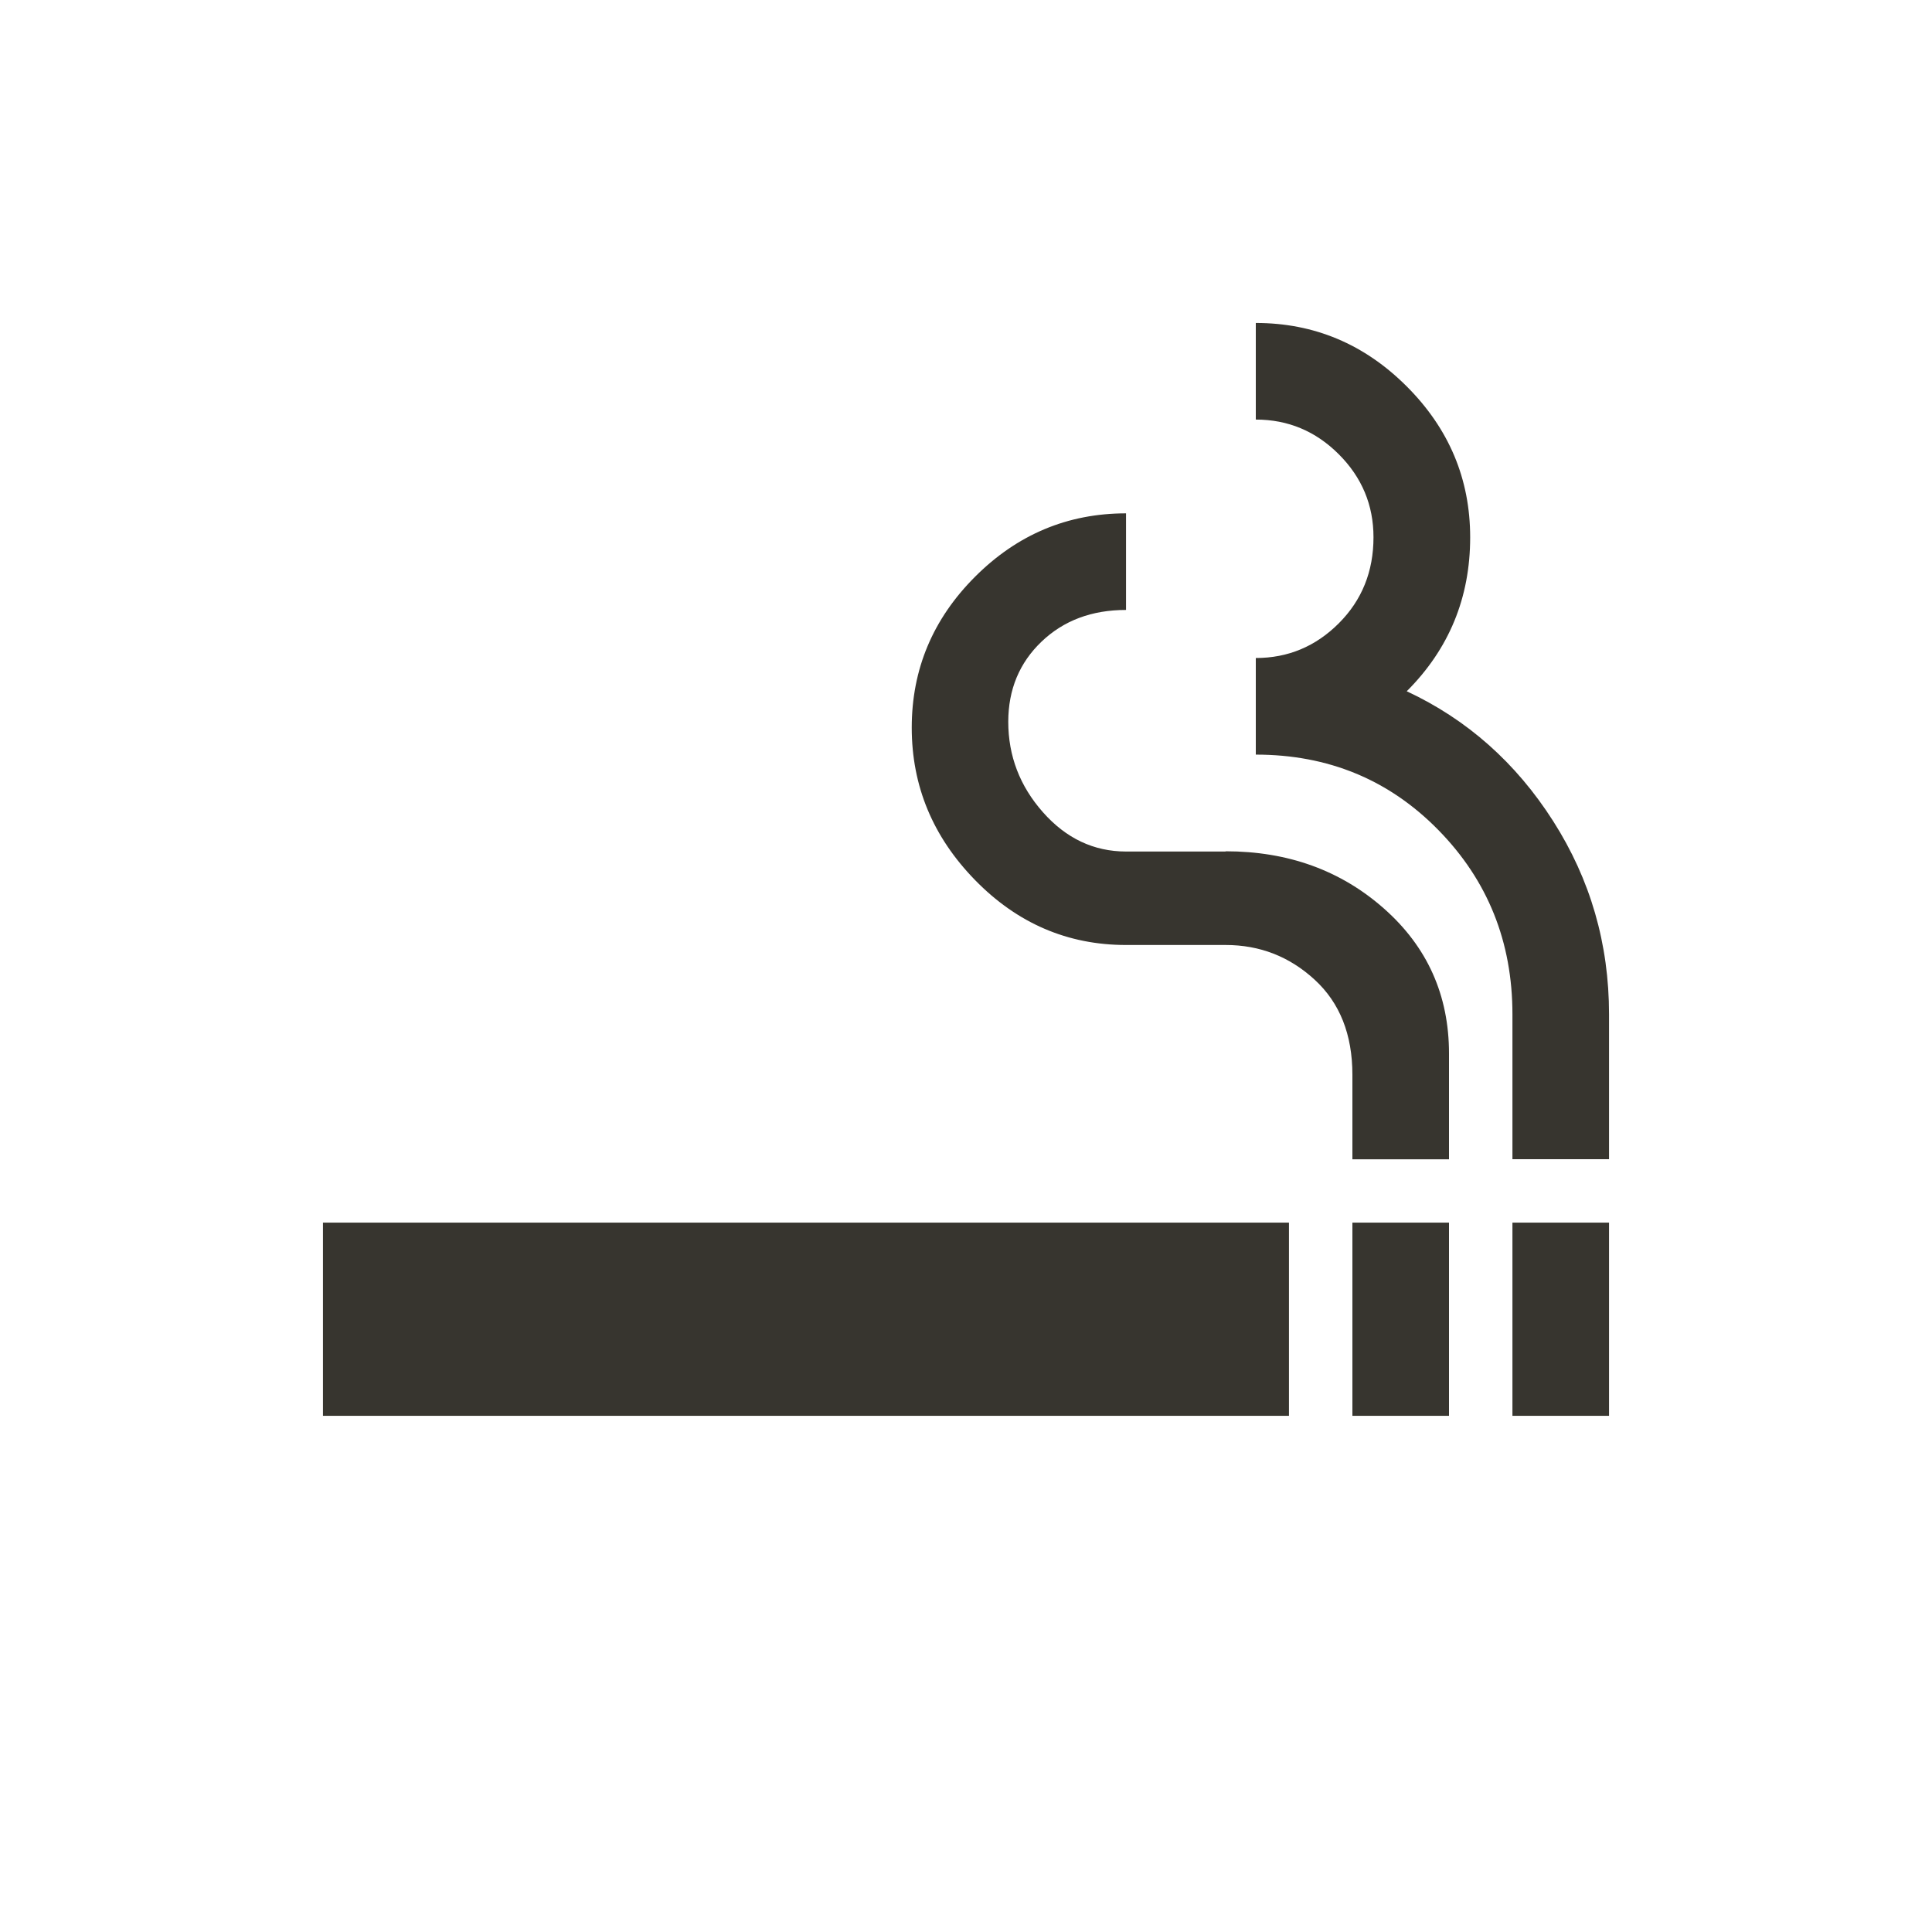 <!-- Generated by IcoMoon.io -->
<svg version="1.1" xmlns="http://www.w3.org/2000/svg" width="24" height="24" viewBox="0 0 24 24">
<title>smoking_rooms</title>
<path fill="#37352f" d="M15.225 10.575q1.163 0 1.969 0.713t0.806 1.8v1.313h-1.2v-1.050q0-0.75-0.469-1.181t-1.106-0.431h-1.237q-1.088 0-1.875-0.806t-0.787-1.894 0.787-1.875 1.875-0.787v1.2q-0.638 0-1.050 0.394t-0.413 0.994q0 0.638 0.431 1.125t1.031 0.488h1.237zM17.475 8.587q1.125 0.525 1.819 1.613t0.694 2.4v1.8h-1.2v-1.8q0-1.35-0.919-2.288t-2.269-0.938v-1.2q0.6 0 1.031-0.431t0.431-1.069q0-0.6-0.431-1.031t-1.031-0.431v-1.2q1.087 0 1.875 0.788t0.788 1.875q0 1.125-0.788 1.912zM16.8 15.188h1.2v2.4h-1.2v-2.4zM18.788 15.188h1.2v2.4h-1.2v-2.4zM4.012 15.188h12v2.4h-12v-2.4z"></path>
</svg>
